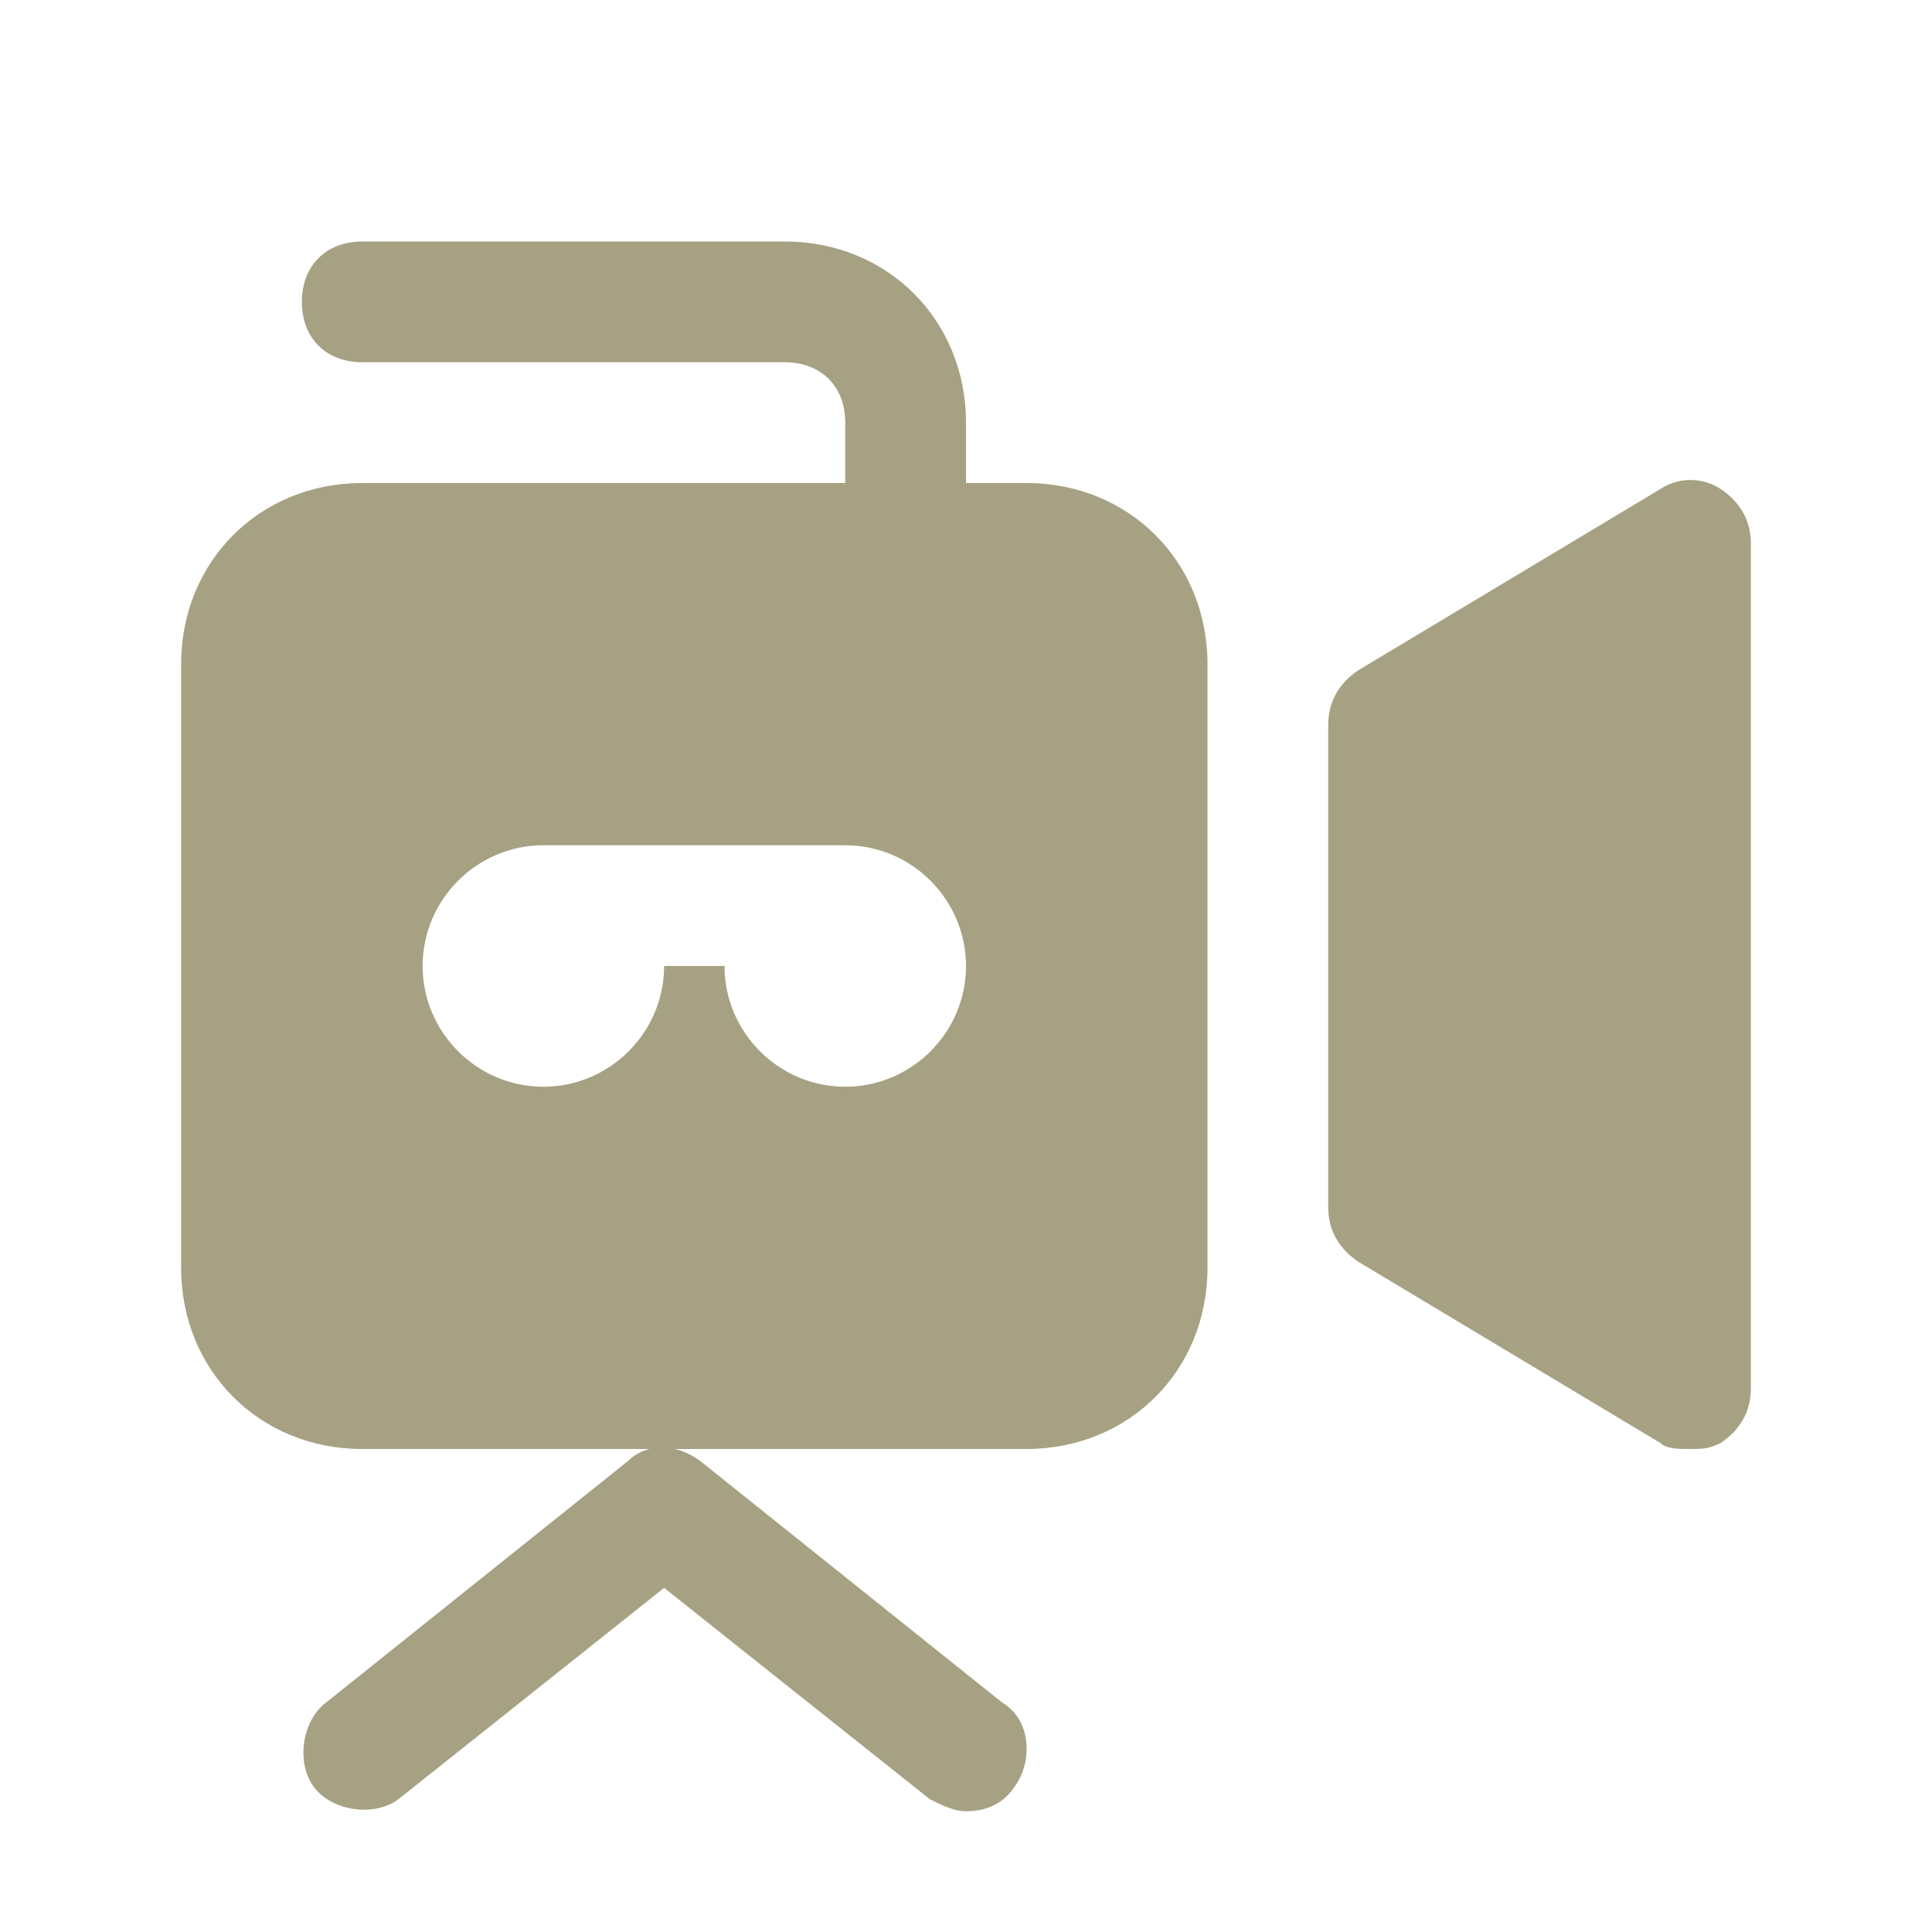 <!DOCTYPE svg PUBLIC "-//W3C//DTD SVG 1.1//EN" "http://www.w3.org/Graphics/SVG/1.1/DTD/svg11.dtd">
<!-- Uploaded to: SVG Repo, www.svgrepo.com, Transformed by: SVG Repo Mixer Tools -->
<svg version="1.1" id="Icons" xmlns="http://www.w3.org/2000/svg" xmlns:xlink="http://www.w3.org/1999/xlink" viewBox="0 0 32 32" xml:space="preserve" width="800px" height="800px" fill="#A6A182">
<g id="SVGRepo_bgCarrier" stroke-width="0"/>
<g id="SVGRepo_tracerCarrier" stroke-linecap="round" stroke-linejoin="round"/>
<g id="SVGRepo_iconCarrier"> <style type="text/css"> .st0{fill:none;stroke:#000000;stroke-width:2;stroke-linecap:round;stroke-linejoin:round;stroke-miterlimit:10;} </style> <path d="M11.6,24.2c-0.4-0.3-0.9-0.3-1.2,0l-5,4c-0.4,0.3-0.5,1-0.2,1.4c0.3,0.4,1,0.5,1.4,0.2l4.4-3.5l4.4,3.5 c0.2,0.1,0.4,0.2,0.6,0.2c0.3,0,0.6-0.1,0.8-0.4c0.3-0.4,0.3-1.1-0.2-1.4L11.6,24.2z"/> <path d="M17,8h-1V7c0-1.7-1.3-3-3-3H6C5.4,4,5,4.4,5,5s0.4,1,1,1h7c0.6,0,1,0.4,1,1v1H6c-1.7,0-3,1.3-3,3v10c0,1.7,1.3,3,3,3h11 c1.7,0,3-1.3,3-3V11C20,9.3,18.7,8,17,8z M14,18c-1.1,0-2-0.9-2-2h-1c0,1.1-0.9,2-2,2s-2-0.9-2-2s0.9-2,2-2h5c1.1,0,2,0.9,2,2 S15.1,18,14,18z"/> <path d="M28.5,8.1c-0.3-0.2-0.7-0.2-1,0l-5,3C22.2,11.3,22,11.6,22,12v8c0,0.4,0.2,0.7,0.5,0.9l5,3C27.6,24,27.8,24,28,24 c0.2,0,0.3,0,0.5-0.1c0.3-0.2,0.5-0.5,0.5-0.9V9C29,8.6,28.8,8.3,28.5,8.1z"/> </g>
</svg>